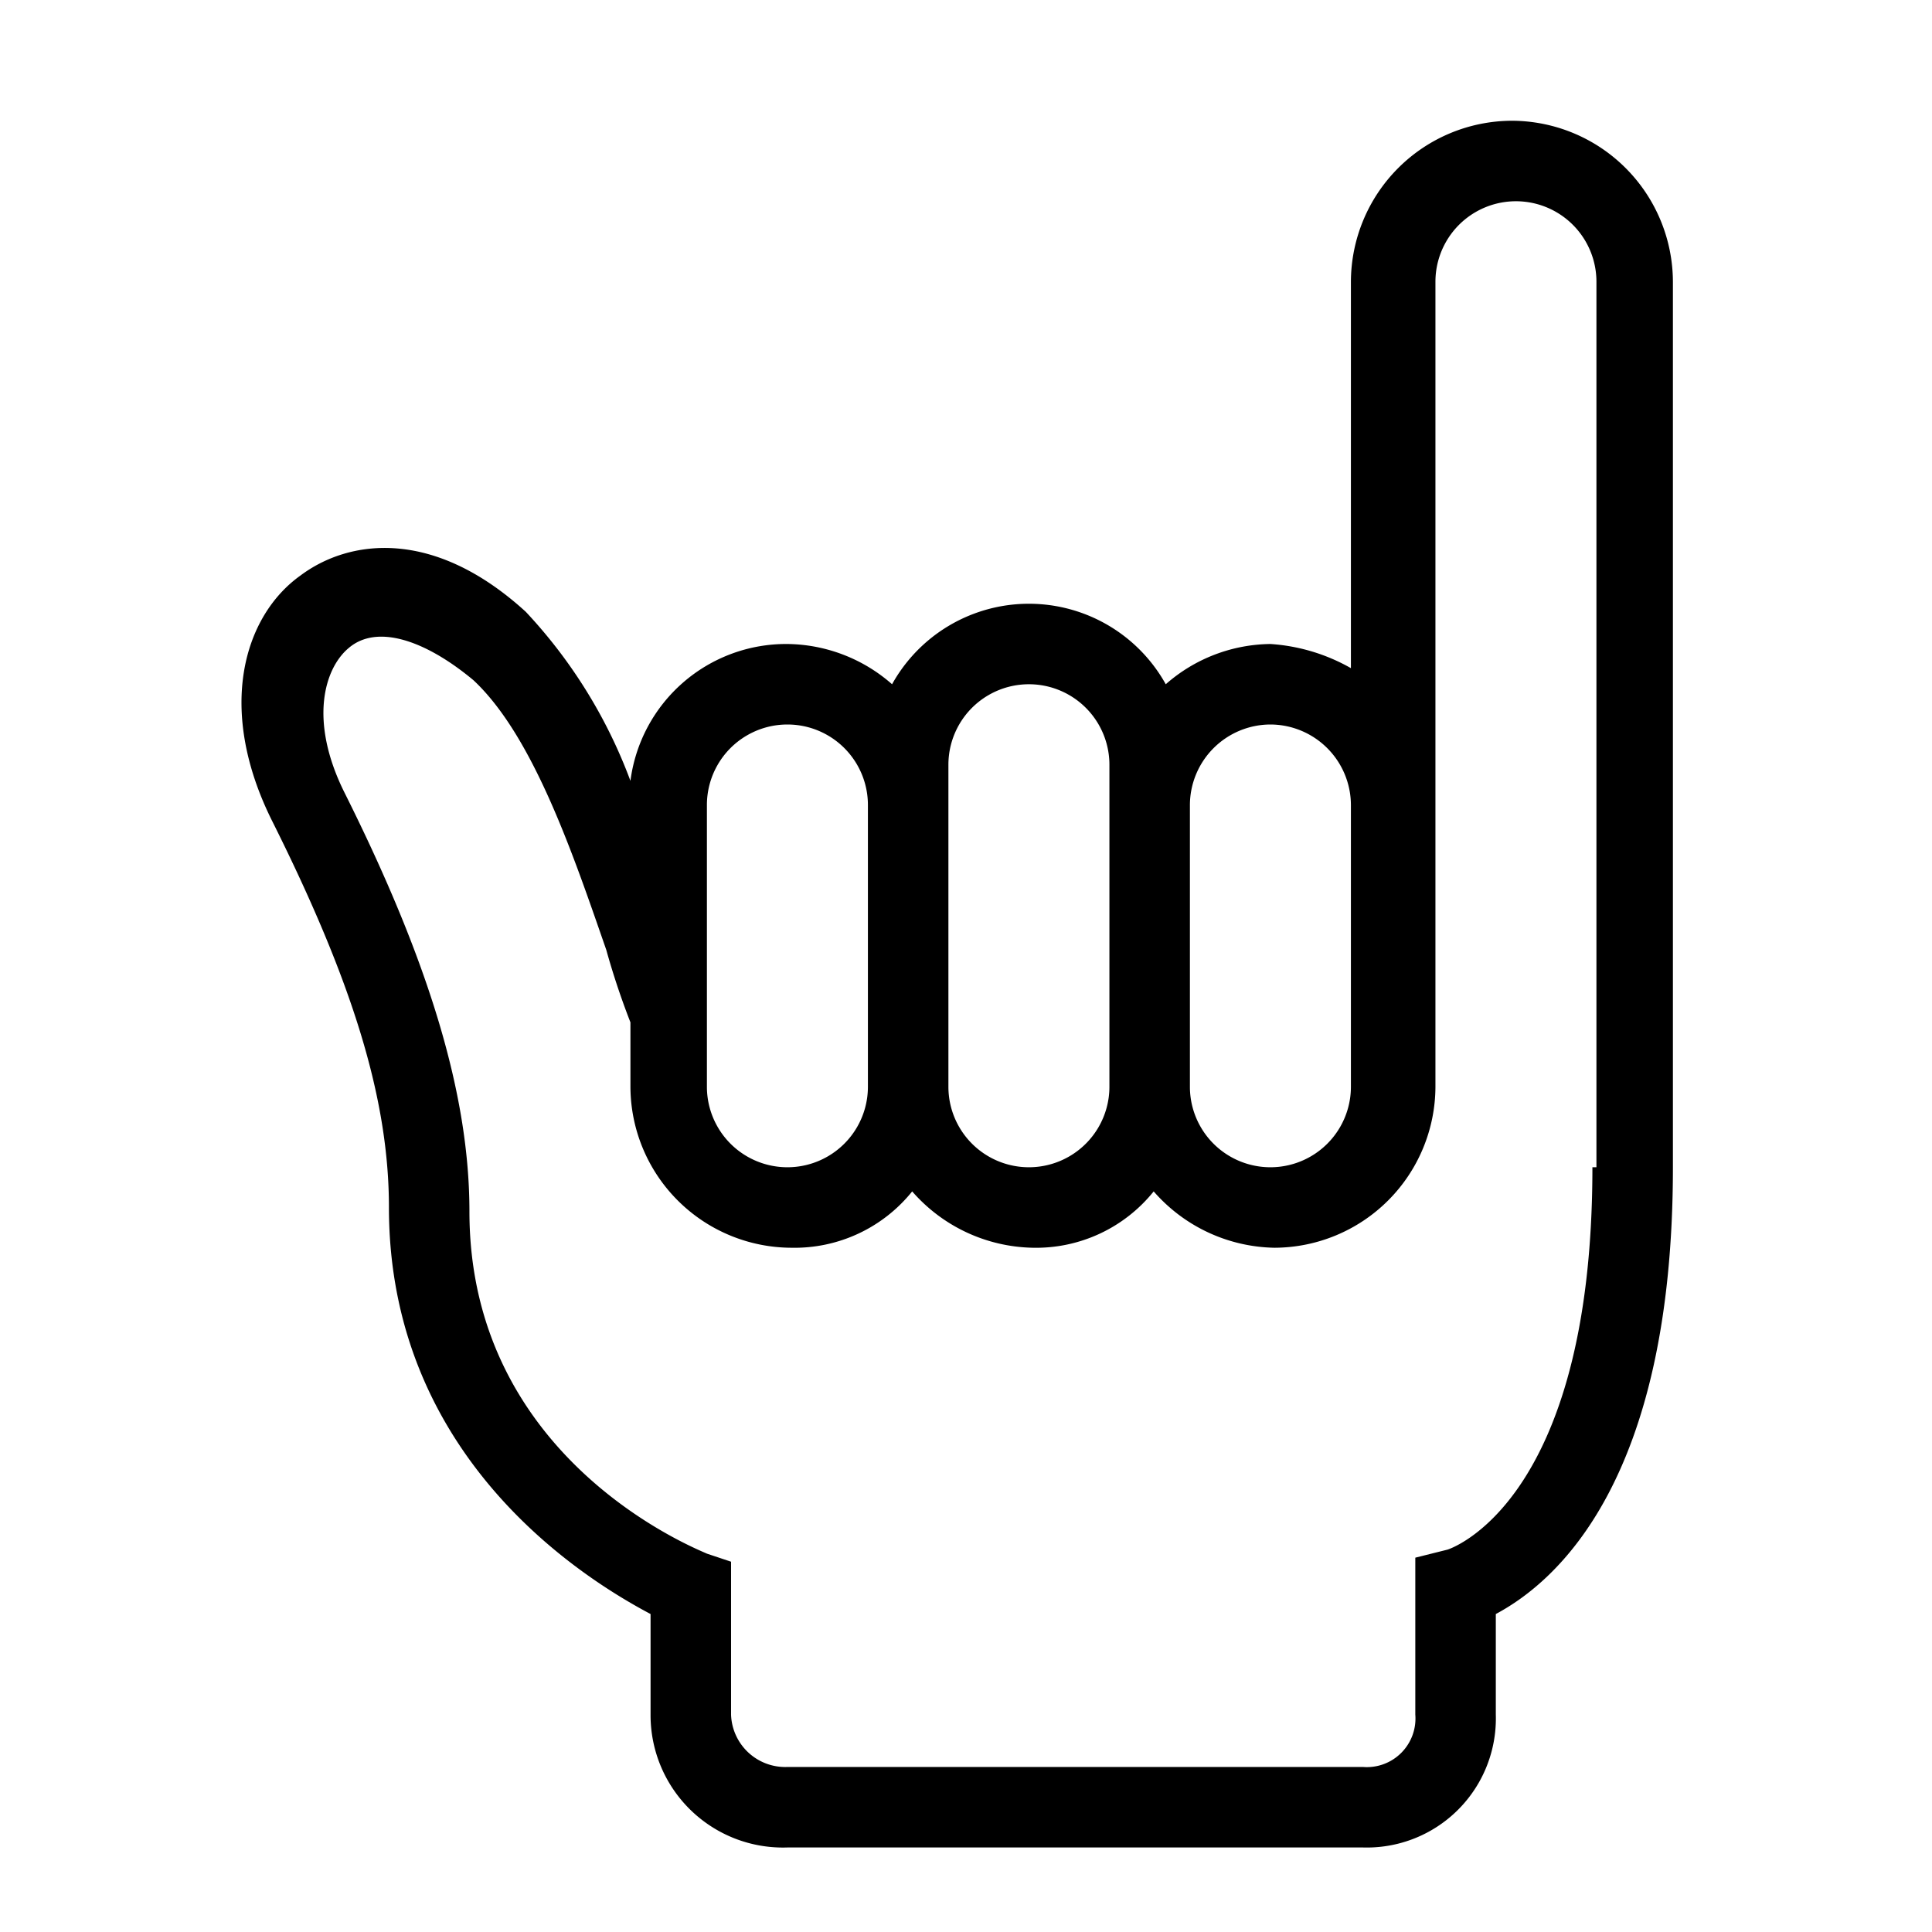 <svg xmlns="http://www.w3.org/2000/svg" viewBox="0 0 48 48">
  <path fill="currentColor" d="M37.563 3a4.012 4.012 0 00-4 4v9.6a4.657 4.657 0 00-2-.6 4 4 0 00-2.6 1 3.89 3.89 0 00-6.8 0 4 4 0 00-2.6-1 3.9 3.9 0 00-3.9 3.4 12.5 12.5 0 00-2.6-4.2c-2.3-2.1-4.4-1.8-5.6-.9-1.4 1-2.1 3.3-.7 6.1 2 4 2.9 6.9 2.9 9.6 0 6.2 4.8 9.2 6.5 10.1v2.5a3.289 3.289 0 003.4 3.3h14.3a3.206 3.206 0 003.3-3.3v-2.5c1.5-.8 4.4-3.3 4.4-11.1V7a4.012 4.012 0 00-4-4zm-6 15a2.006 2.006 0 012 2v7a2 2 0 01-4 0v-7a2.006 2.006 0 012-2zm-8 1a2 2 0 114 0v8a2 2 0 01-4 0v-8zm-6 1a2 2 0 014 0v7a2 2 0 01-4 0zm22 9c0 8.4-3.6 9.5-3.6 9.5l-.8.2v3.9a1.208 1.208 0 01-1.3 1.3h-14.3a1.347 1.347 0 01-1.4-1.3v-3.8l-.6-.2c-.2-.1-5.9-2.3-5.9-8.5 0-2.9-1-6.2-3.1-10.4-.9-1.8-.5-3.1.1-3.6.7-.6 1.9-.2 3.1.8 1.5 1.4 2.5 4.4 3.3 6.7a18.879 18.879 0 00.6 1.8V27a4.012 4.012 0 004 4 3.749 3.749 0 003-1.4 4.075 4.075 0 003 1.4 3.749 3.749 0 003-1.4 4.075 4.075 0 003 1.4 4.012 4.012 0 004-4V7a2 2 0 014 0v22z"/>
</svg>
